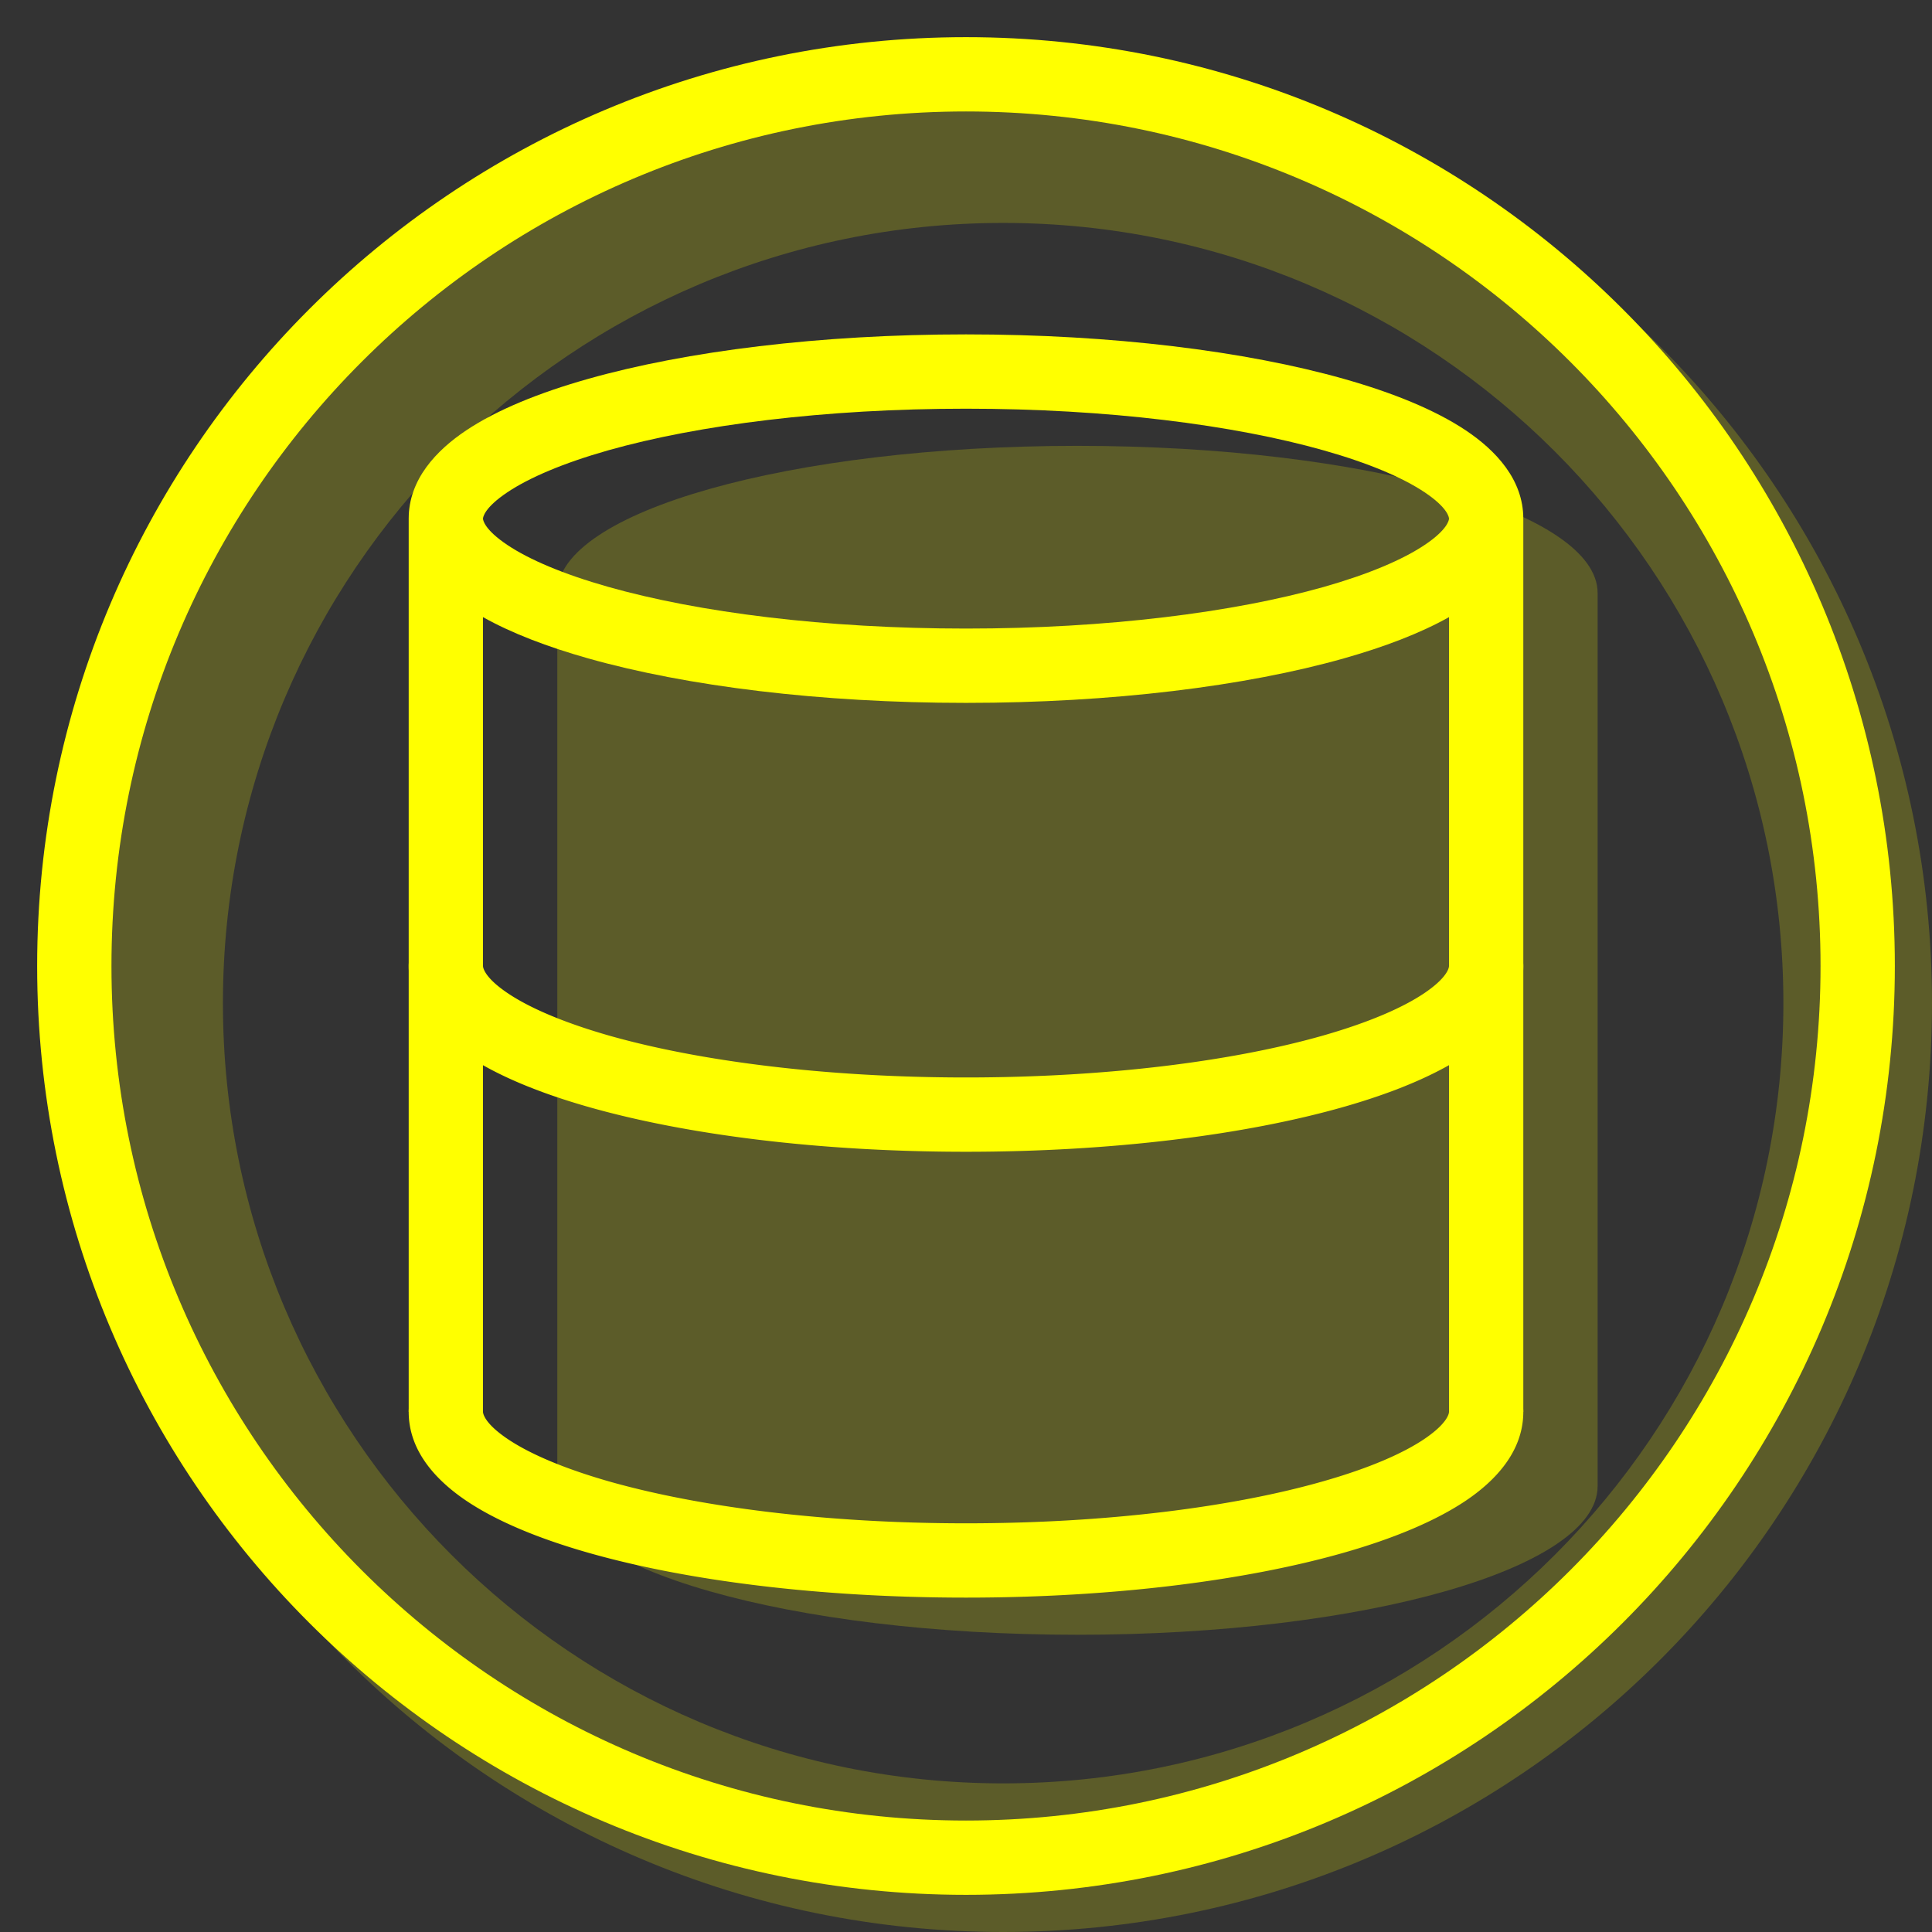 <svg xmlns="http://www.w3.org/2000/svg" width="1em" height="1em" viewBox="0 0 26 26"><rect x="0" y="0" width="26" height="26" fill="#333333" stroke="none"/><g fill="yellow"><path fill-rule="evenodd" d="M13.5 26C20.404 26 26 20.404 26 13.5S20.404 1 13.5 1S1 6.596 1 13.5S6.596 26 13.5 26Zm0-2C19.299 24 24 19.299 24 13.5S19.299 3 13.5 3S3 7.701 3 13.5S7.701 24 13.5 24Z" clip-rule="evenodd" opacity=".2"/><path d="M14.5 6c-3.866 0-7 .886-7 1.98V20c0 1.105 3.134 2 7 2s7-.895 7-2V7.98c0-1.094-3.134-1.98-7-1.98Z" opacity=".2"/><path fill-rule="evenodd" d="M6.828 6.625c-.311.208-.328.337-.328.355c0 .017.017.146.328.354c.293.196.75.392 1.358.564c1.211.343 2.914.561 4.814.561s3.602-.218 4.814-.56c.609-.173 1.065-.369 1.358-.565c.311-.208.328-.337.328-.354c0-.018-.017-.147-.328-.355c-.293-.196-.75-.392-1.358-.564C16.602 5.718 14.9 5.5 13 5.5s-3.603.218-4.814.56c-.609.173-1.065.369-1.358.565ZM19.5 8.305V19h1V6.98c0-.53-.375-.921-.772-1.187c-.416-.278-.985-.508-1.642-.694C16.764 4.725 14.966 4.5 13 4.5c-1.966 0-3.763.225-5.086.599c-.658.186-1.226.416-1.642.694c-.397.266-.772.657-.772 1.187V19h1V8.305c.386.217.87.401 1.414.555c1.323.374 3.12.599 5.086.599c1.966 0 3.764-.225 5.086-.599c.544-.154 1.028-.338 1.414-.555Z" clip-rule="evenodd"/><path fill-rule="evenodd" d="M6 18.5a.5.5 0 0 1 .5.5c0 .022.02.155.33.364c.293.198.749.395 1.358.57c1.21.345 2.912.566 4.812.566c1.9 0 3.602-.22 4.812-.567c.61-.174 1.065-.371 1.358-.569c.31-.21.33-.342.33-.364a.5.5 0 0 1 1 0c0 .53-.372.924-.77 1.193c-.416.28-.985.514-1.643.702c-1.323.378-3.121.605-5.087.605c-1.966 0-3.764-.227-5.087-.605c-.658-.188-1.227-.421-1.643-.702c-.398-.27-.77-.663-.77-1.193a.5.5 0 0 1 .5-.5Zm0-6a.5.5 0 0 1 .5.5c0 .022.02.155.33.364c.293.198.749.395 1.358.57c1.21.345 2.912.566 4.812.566c1.9 0 3.602-.22 4.812-.566c.61-.175 1.065-.372 1.358-.57c.31-.21.33-.342.33-.364a.5.5 0 0 1 1 0c0 .53-.372.924-.77 1.193c-.416.28-.985.514-1.643.702c-1.323.378-3.121.605-5.087.605c-1.966 0-3.764-.227-5.087-.605c-.658-.188-1.227-.421-1.643-.702c-.398-.27-.77-.663-.77-1.193a.5.5 0 0 1 .5-.5Z" clip-rule="evenodd"/><path fill-rule="evenodd" d="M13 24.5c6.351 0 11.5-5.149 11.5-11.5S19.351 1.5 13 1.5S1.5 6.649 1.5 13S6.649 24.5 13 24.5Zm0 1c6.904 0 12.5-5.596 12.5-12.5S19.904.5 13 .5S.5 6.096.5 13S6.096 25.5 13 25.5Z" clip-rule="evenodd"/></g></svg>